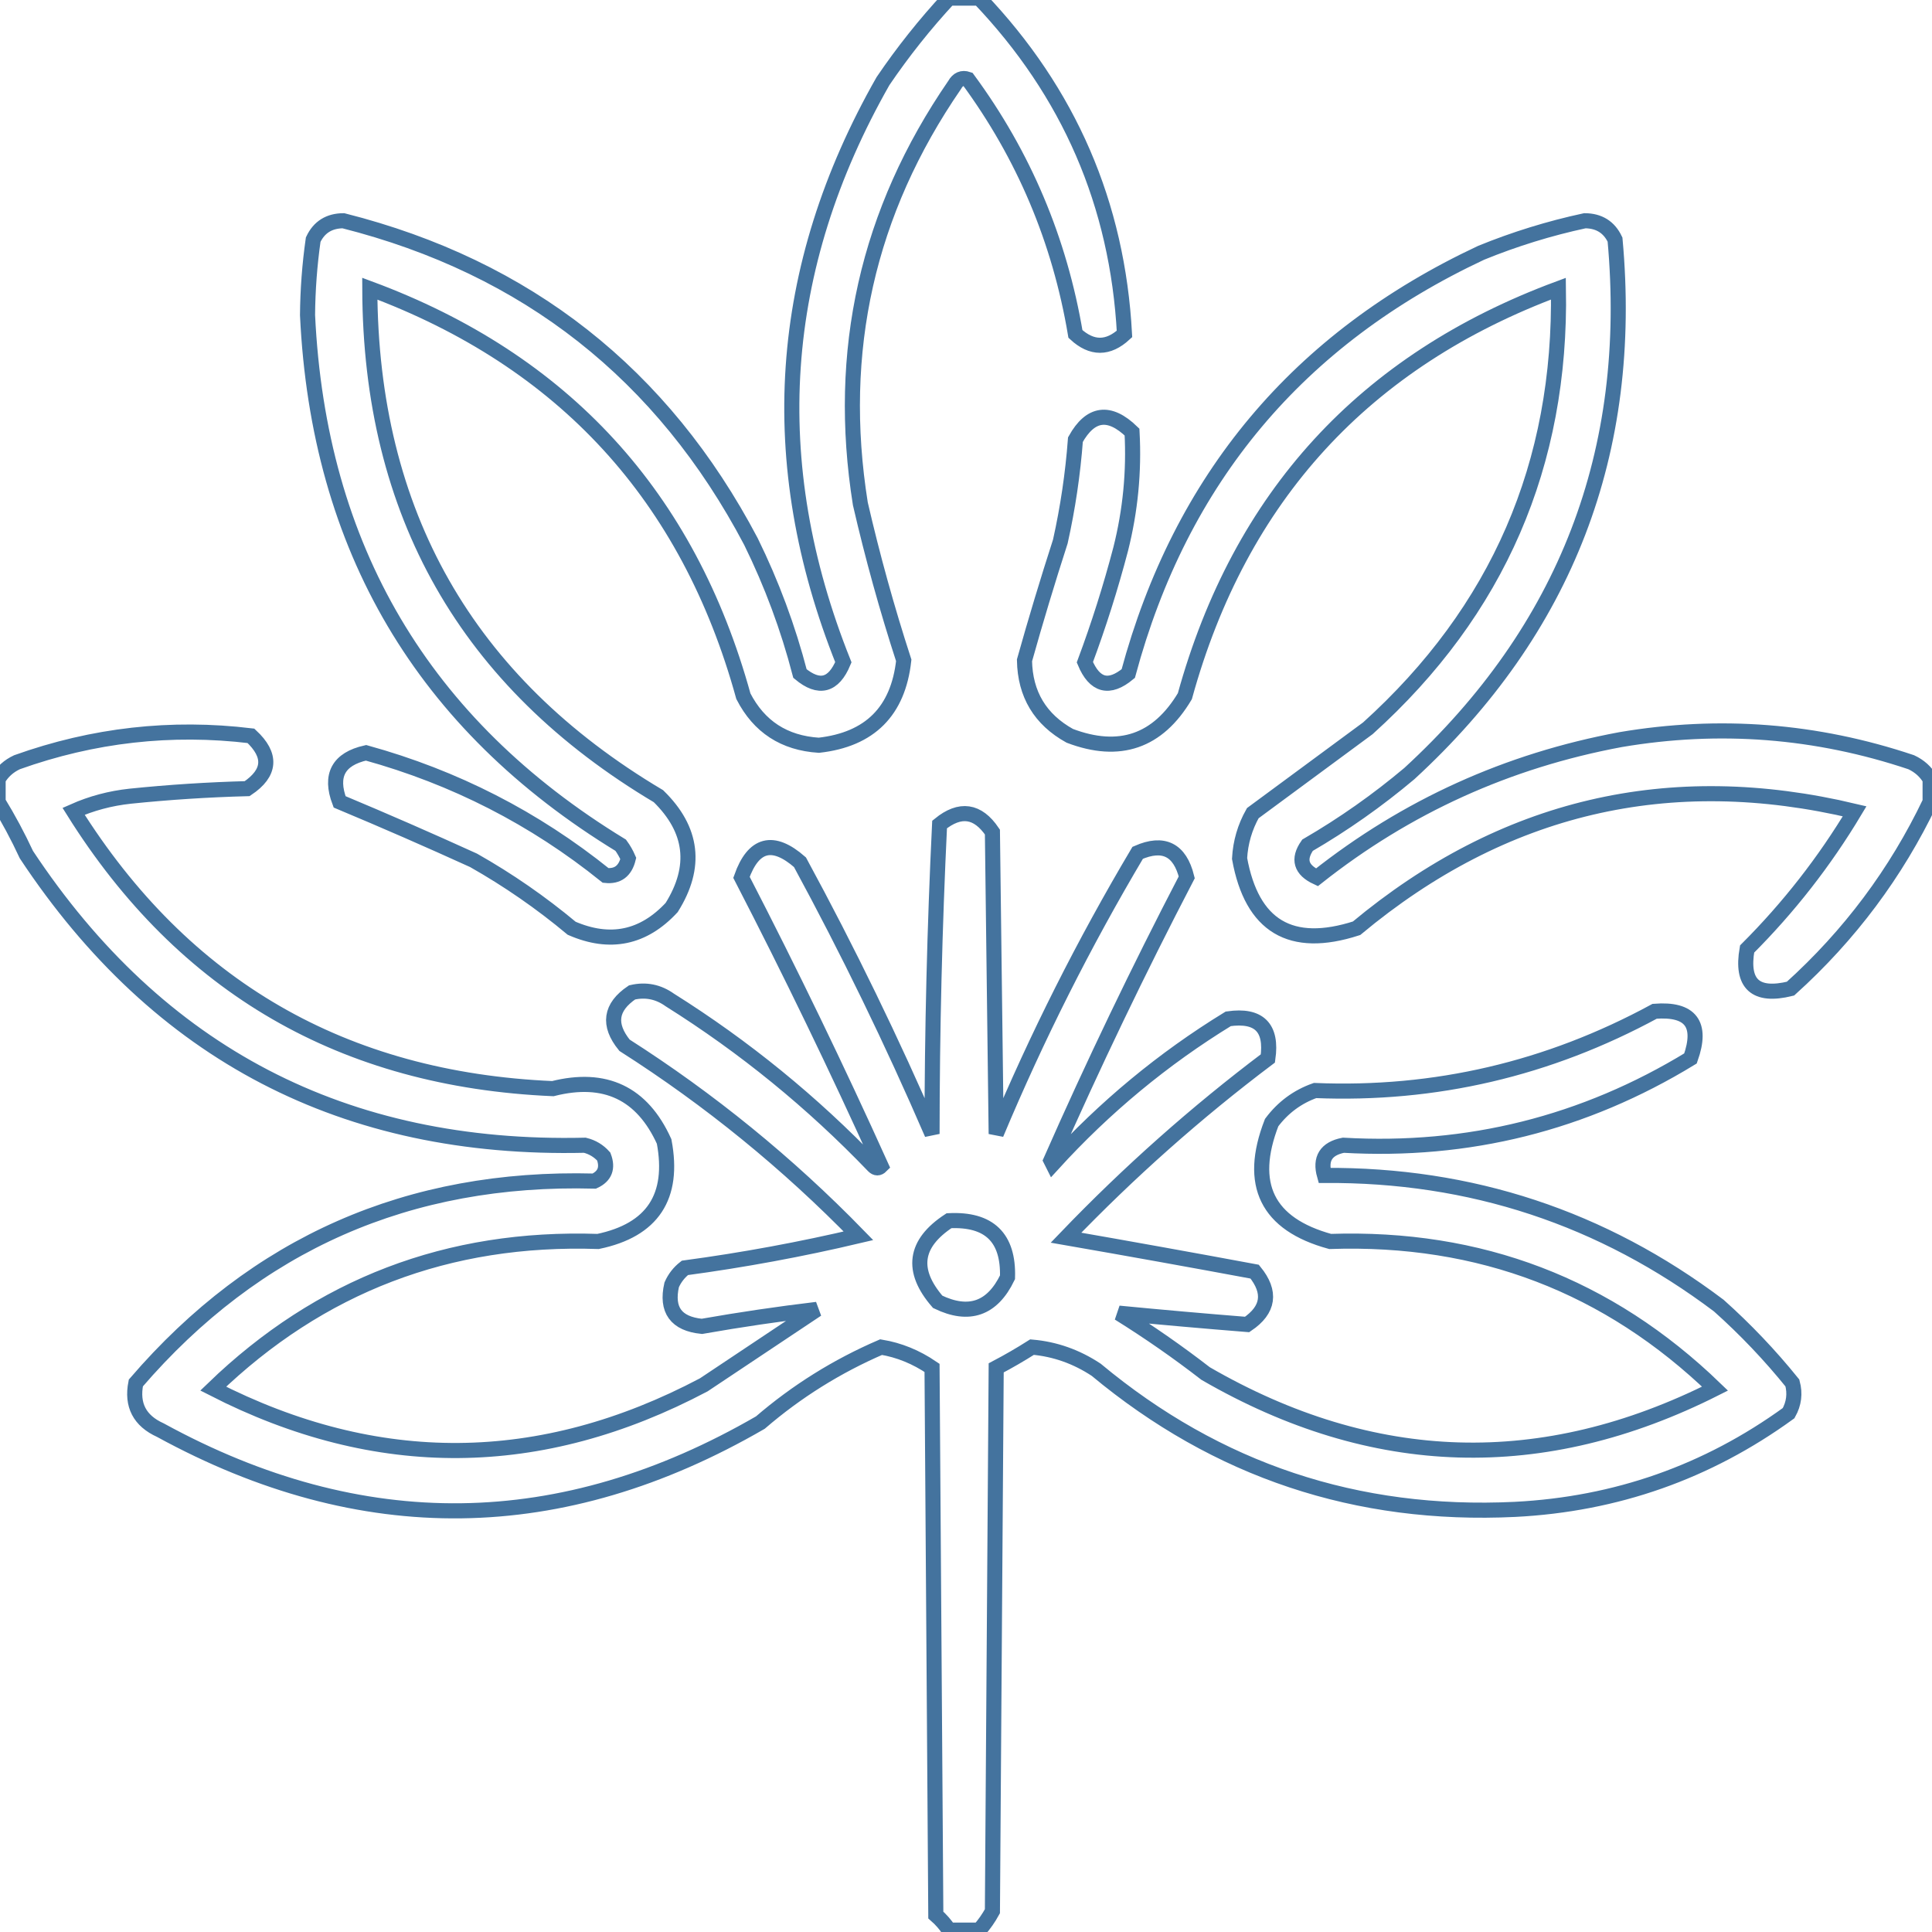 <svg xmlns="http://www.w3.org/2000/svg" viewBox="0 0 512 512">
	<path d="M251.5-.5c2.667 0 5.333 0 8 0 23.83 24.986 36.664 54.652 38.5 89-4.333 4-8.667 4-13 0-4.183-24.852-13.683-47.352-28.5-67.5-1.496-.507-2.663-.007-3.5 1.5-23.119 33.584-31.452 70.584-25 111 3.233 14.028 7.066 27.861 11.5 41.5-1.482 13.482-8.982 20.982-22.5 22.5-9.181-.584-15.848-4.917-20-13-14.603-52.933-47.603-88.933-99-108 .171 59.446 25.671 104.279 76.5 134.5 9.089 8.88 10.256 18.713 3.5 29.5-7.495 8.081-16.328 9.914-26.5 5.5-8.116-6.78-16.782-12.78-26-18-11.802-5.373-23.635-10.54-35.5-15.5-2.657-7.02-.324-11.353 7-13 23.5 6.499 44.667 17.332 63.5 32.5 3.183.342 5.183-1.158 6-4.5-.54-1.248-1.207-2.415-2-3.5-52.416-31.978-80.083-78.812-83-140.5.057-6.702.557-13.368 1.5-20 1.566-3.313 4.233-4.979 8-5 48.627 12.294 84.627 40.627 108 85 5.516 11.214 9.85 22.881 13 35 5.078 4.225 8.911 3.225 11.5-3-21.22-53.066-17.72-104.399 10.5-154 5.286-7.784 11.12-15.118 17.5-22Zm260 207c0 2 0 4 0 6-9.005 18.859-21.338 35.359-37 49.5-9.289 2.29-13.122-1.21-11.5-10.5 11.027-11.021 20.527-23.188 28.5-36.5-49.129-11.706-93.129-1.373-132 31-17.42 5.625-27.754-.541-31-18.5.236-4.279 1.403-8.279 3.5-12 10.167-7.5 20.333-15 30.5-22.5 34.475-31.124 51.309-69.957 50.5-116.5-51.397 19.067-84.397 55.067-99 108-7.158 12.003-17.325 15.503-30.5 10.5-7.843-4.35-11.843-11.017-12-20 2.953-10.529 6.12-21.029 9.5-31.5 1.986-8.903 3.319-17.903 4-27 3.994-7.163 8.994-7.83 15-2 .567 10.47-.433 20.803-3 31-2.666 10.164-5.833 20.164-9.5 30 2.589 6.225 6.422 7.225 11.5 3 13.901-51.628 45.067-88.795 93.5-111.5 8.916-3.639 18.082-6.472 27.5-8.5 3.767.021 6.434 1.687 8 5 5.135 56.216-13.031 103.383-54.5 141.5-8.446 7.111-17.446 13.445-27 19-2.585 3.696-1.752 6.53 2.5 8.5 23.714-18.769 50.547-30.936 80.5-36.5 26.177-4.438 51.844-2.438 77 6 2.187 1.025 3.854 2.525 5 4.5Zm-252 305c-2.667 0-5.333 0-8 0-.958-1.462-2.124-2.795-3.5-4-.333-48.333-.667-96.667-1-145-4.24-2.883-8.74-4.717-13.5-5.5-11.71 5.052-22.377 11.719-32 20-52.68 30.502-105.68 31.169-159 2-5.491-2.482-7.657-6.649-6.5-12.5 31.801-36.956 72.301-54.79 121.5-53.5 2.806-1.305 3.64-3.472 2.5-6.5-1.351-1.51-3.018-2.51-5-3-63.694 1.489-113.028-24.177-148-77-2.274-4.887-4.774-9.554-7.5-14 0-2 0-4 0-6 1.146-1.975 2.813-3.475 5-4.5 20.189-7.218 40.856-9.551 62-7 5.562 5.163 5.229 9.829-1 14-10.361.274-20.695.941-31 2-5.262.565-10.262 1.898-15 4 29.174 46.606 71.508 71.106 127 73.5 13.851-3.489 23.684 1.177 29.5 14 2.768 14.652-3.065 23.485-17.5 26.5-39.688-1.335-73.688 11.665-102 39 43.407 22.2 86.74 21.867 130-1 10-6.667 20-13.333 30-20-10.151 1.212-20.318 2.712-30.5 4.5-6.839-.688-9.506-4.355-8-11 .785-1.786 1.951-3.286 3.5-4.5 15.482-2.08 30.815-4.913 46-8.5-18.756-19.264-39.423-36.097-62-50.5-4.426-5.441-3.759-10.108 2-14 3.62-.841 6.954-.174 10 2 19.741 12.395 37.741 27.062 54 44 .667.667 1.333.667 2 0-11.66-25.821-23.994-51.321-37-76.5 3.166-8.946 8.333-10.279 15.5-4 12.74 23.479 24.406 47.479 35 72 .017-27.42.684-54.753 2-82 5.441-4.426 10.108-3.759 14 2 .333 26.667.667 53.333 1 80 10.791-25.75 23.291-50.583 37.5-74.5 6.849-3 11.182-.834 13 6.5-12.802 24.604-24.802 49.604-36 75 .167.333.333.667.5 1 13.751-15.097 29.251-27.93 46.5-38.5 8.167-1.167 11.667 2.333 10.5 10.5-18.971 14.29-36.805 30.124-53.5 47.5 16.713 2.91 33.38 5.91 50 9 4.426 5.441 3.759 10.108-2 14-11.344-.906-22.677-1.906-34-3 7.943 4.944 15.609 10.277 23 16 44.359 25.669 89.359 27.003 135 4-28.312-27.335-62.312-40.335-102-39-16.706-4.58-21.873-15.08-15.5-31.5 3.011-4.02 6.844-6.853 11.5-8.5 31.804 1.302 61.804-5.698 90-21 9.548-.747 12.715 3.42 9.5 12.5-28.234 17.225-58.901 24.892-92 23-4.586.908-6.252 3.574-5 8 38.798-.264 73.632 11.236 104.5 34.5 7.068 6.313 13.568 13.146 19.5 20.5.755 2.803.422 5.47-1 8-21.555 15.631-45.721 24.131-72.5 25.5-41.915 2.029-78.915-10.305-111-37-5.253-3.473-10.919-5.473-17-6-3.085 1.96-6.252 3.793-9.5 5.5-.333 48-.667 96-1 144-.997 1.823-2.164 3.49-3.5 5Zm-8-188c10.642-.523 15.809 4.477 15.5 15-4.026 8.342-10.193 10.508-18.5 6.5-7.2-8.303-6.2-15.469 3-21.5Z" stroke="#44739e" stroke-width="4" fill="none"/>
</svg>